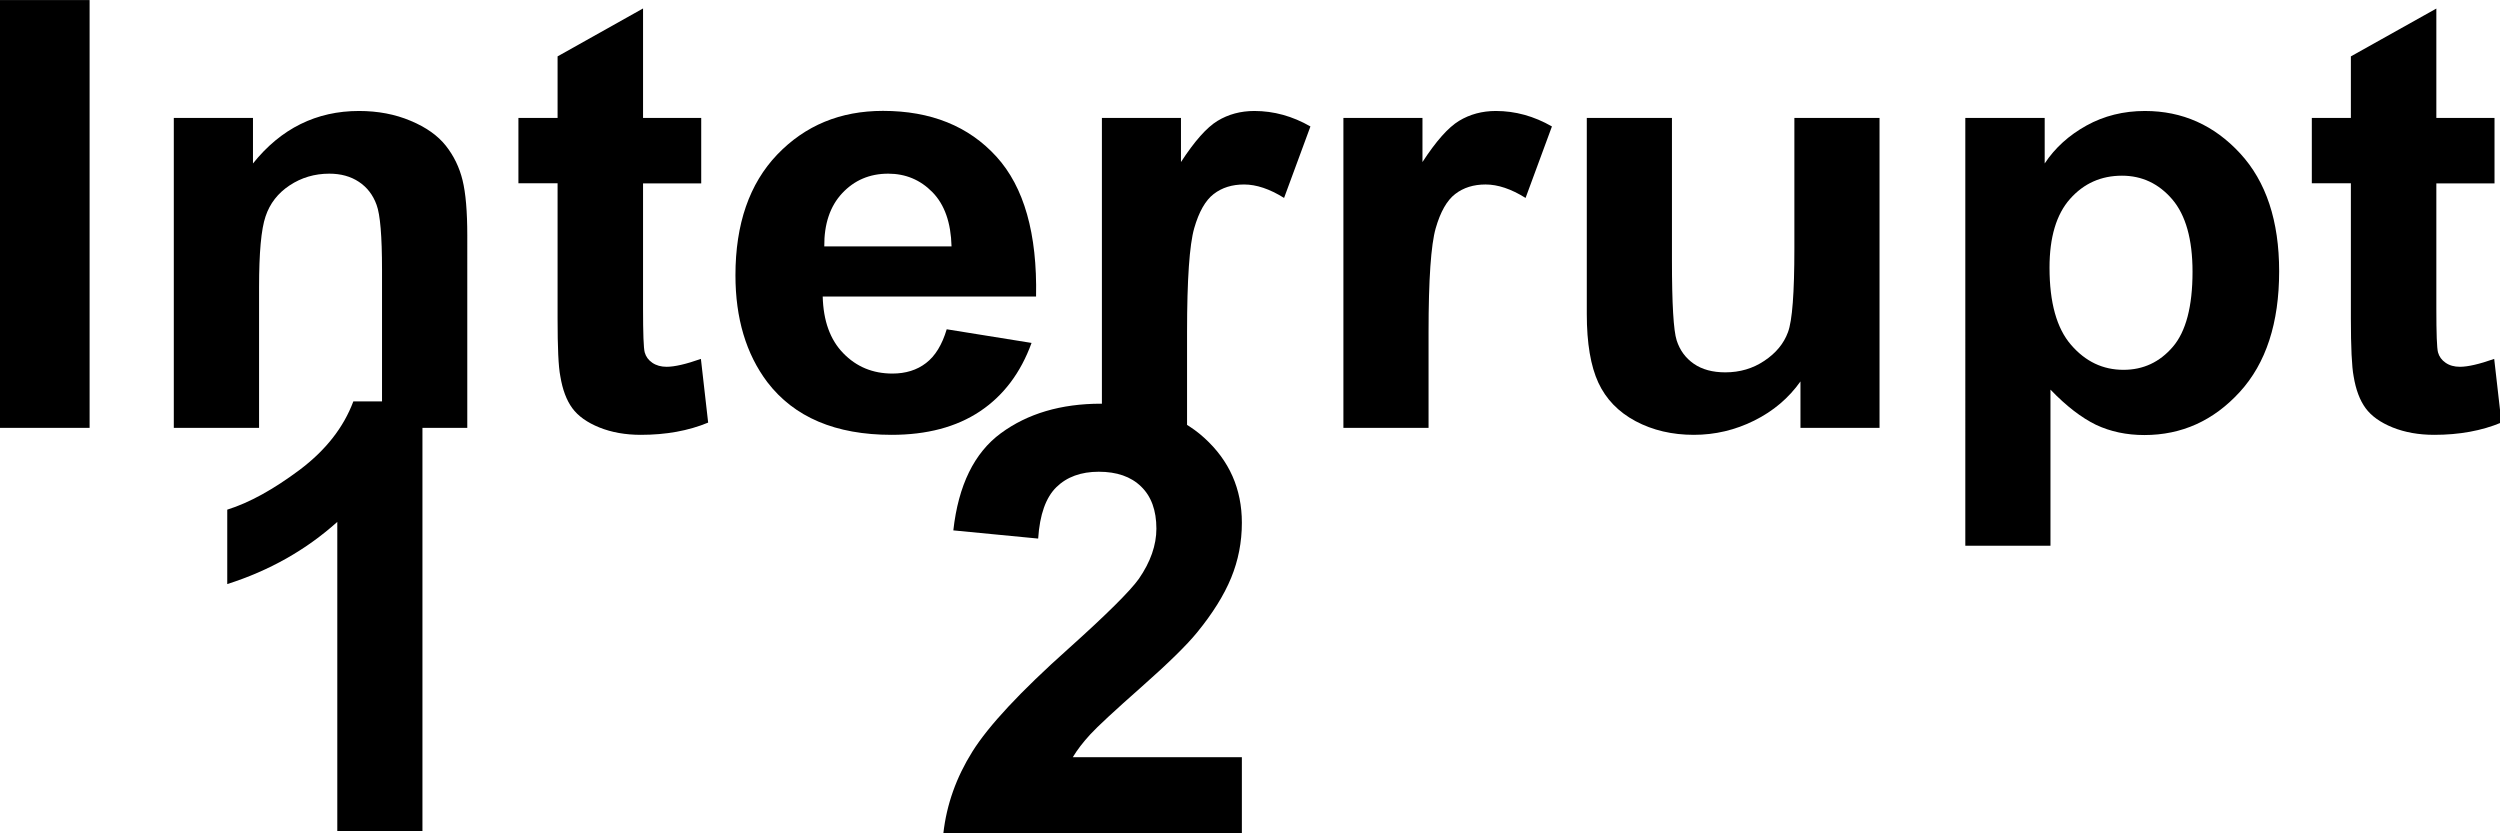 <?xml version="1.0" encoding="UTF-8" standalone="no"?>
<!-- Created with Vectornator (http://vectornator.io/) -->

<svg
   height="3.0mm"
   stroke-miterlimit="10"
   style="fill-rule:nonzero;clip-rule:evenodd;stroke-linecap:round;stroke-linejoin:round;"
   version="1.1"
   viewBox="0 0 9.0 3.0"
   width="9.0mm"
   xml:space="preserve"
   id="svg7572"
   sodipodi:docname="ISM330DHCX Stemma interrupts.svg"
   inkscape:version="1.1.2 (0a00cf5, 2022-02-04)"
   xmlns:inkscape="http://www.inkscape.org/namespaces/inkscape"
   xmlns:sodipodi="http://sodipodi.sourceforge.net/DTD/sodipodi-0.dtd"
   xmlns="http://www.w3.org/2000/svg"
   xmlns:svg="http://www.w3.org/2000/svg"
   xmlns:vectornator="http://vectornator.io"><sodipodi:namedview
   id="namedview7574"
   pagecolor="#505050"
   bordercolor="#eeeeee"
   borderopacity="1"
   inkscape:pageshadow="0"
   inkscape:pageopacity="0"
   inkscape:pagecheckerboard="0"
   showgrid="false"
   inkscape:zoom="12.345679"
   inkscape:cx="18.711"
   inkscape:cy="6.0345"
   inkscape:window-width="3375"
   inkscape:window-height="1416"
   inkscape:window-x="65"
   inkscape:window-y="24"
   inkscape:window-maximized="1"
   inkscape:current-layer="g7643"
   inkscape:document-units="mm" />
<defs
   id="defs7533">
<path
   d="M0.015 0L25.5 0C25.509 0 25.515 0.003 25.515 0.007L25.515 8.498C25.515 8.502 25.509 8.505 25.5 8.505L0.015 8.505C0.007 8.505 0 8.502 0 8.498L0 0.007C0 0.003 0.007 0 0.015 0Z"
   id="Fill" />
<clipPath
   id="TextBounds">
<rect
   height="5.837"
   width="6.288"
   x="0.4"
   y="2.949"
   id="rect7524" />
</clipPath>
<clipPath
   id="TextBounds_2">
<rect
   height="6.34"
   width="6.288"
   x="7.541"
   y="2.973"
   id="rect7527" />
</clipPath>
<clipPath
   id="TextBounds_3">
<rect
   height="7.798"
   width="27.301"
   x="-1.701"
   y="-1.037"
   id="rect7530" />
</clipPath>
<clipPath
   id="TextBounds-6"><rect
     height="5.837"
     width="6.288"
     x="0.4"
     y="2.949"
     id="rect7524-1" /></clipPath><clipPath
   id="TextBounds_2-2"><rect
     height="6.34"
     width="6.288"
     x="7.541"
     y="2.973"
     id="rect7527-9" /></clipPath><clipPath
   id="TextBounds_3-3"><rect
     height="7.798"
     width="27.301"
     x="-1.701"
     y="-1.037"
     id="rect7530-1" /></clipPath><clipPath
   id="clipPath7683"><rect
     height="7.798"
     width="27.301"
     x="-1.701"
     y="-1.037"
     id="rect7681" /></clipPath><clipPath
   id="clipPath7687"><rect
     height="7.798"
     width="27.301"
     x="-1.701"
     y="-1.037"
     id="rect7685" /></clipPath><clipPath
   id="clipPath7691"><rect
     height="7.798"
     width="27.301"
     x="-1.701"
     y="-1.037"
     id="rect7689" /></clipPath><clipPath
   id="clipPath7695"><rect
     height="7.798"
     width="27.301"
     x="-1.701"
     y="-1.037"
     id="rect7693" /></clipPath><clipPath
   id="clipPath7699"><rect
     height="7.798"
     width="27.301"
     x="-1.701"
     y="-1.037"
     id="rect7697" /></clipPath><clipPath
   id="clipPath7703"><rect
     height="7.798"
     width="27.301"
     x="-1.701"
     y="-1.037"
     id="rect7701" /></clipPath><clipPath
   id="clipPath7707"><rect
     height="7.798"
     width="27.301"
     x="-1.701"
     y="-1.037"
     id="rect7705" /></clipPath><clipPath
   id="clipPath7711"><rect
     height="7.798"
     width="27.301"
     x="-1.701"
     y="-1.037"
     id="rect7709" /></clipPath></defs>


<g
   inkscape:label="[fixed] BG"
   inkscape:groupmode="layer"
   sodipodi:insensitive="true"
   id="g7637"><rect
     x="0"
     y="0"
     width="9.0"
     height="3.0"
     style="fill:#FFFFFF;fill-opacity:1;stroke:none"
     id="rect7635" /></g><g
   inkscape:label="F.Cu"
   inkscape:groupmode="layer"
   id="g7639" /><g
   inkscape:label="F.Mask"
   inkscape:groupmode="layer"
   id="g7641" /><g
   inkscape:label="F.SilkS"
   inkscape:groupmode="layer"
   id="g7643"><g
     id="Capa-1"
     vectornator:layerName="Capa 1"
     style="clip-rule:evenodd;fill-rule:nonzero;stroke-linecap:round;stroke-linejoin:round"
     transform="matrix(0.378,0,0,0.364,-0.077,-0.03)"><path
       clip-path="url(#TextBounds-6)"
       d="M 4.227,8.301 H 3.416 V 5.244 C 3.119,5.521 2.77,5.726 2.368,5.859 V 5.123 C 2.58,5.054 2.809,4.922 3.058,4.729 3.306,4.535 3.476,4.31 3.569,4.052 h 0.658 z"
       fill="#000000"
       opacity="1"
       stroke="none"
       id="path7547" /><path
       clip-path="url(#TextBounds_2-2)"
       d="M 12.031,7.571 V 8.324 H 9.188 C 9.219,8.039 9.311,7.77 9.465,7.515 9.619,7.26 9.923,6.921 10.377,6.5 10.743,6.159 10.967,5.928 11.05,5.807 11.161,5.64 11.217,5.474 11.217,5.311 11.217,5.13 11.168,4.991 11.071,4.894 10.974,4.796 10.84,4.748 10.668,4.748 c -0.169,0 -0.304,0.051 -0.404,0.153 -0.1,0.102 -0.158,0.271 -0.173,0.508 L 9.283,5.328 C 9.331,4.882 9.482,4.561 9.736,4.367 c 0.254,-0.194 0.572,-0.292 0.953,-0.292 0.418,0 0.746,0.113 0.984,0.338 0.239,0.225 0.358,0.505 0.358,0.84 0,0.191 -0.034,0.372 -0.102,0.544 -0.068,0.172 -0.177,0.353 -0.325,0.541 -0.098,0.125 -0.275,0.305 -0.531,0.54 -0.256,0.235 -0.418,0.391 -0.486,0.468 -0.068,0.077 -0.124,0.152 -0.166,0.225 z"
       fill="#000000"
       opacity="1"
       stroke="none"
       id="path7549" /><g
       fill="#000000"
       opacity="1"
       stroke="none"
       id="g7569"><path
         clip-path="url(#TextBounds_3-3)"
         d="M 0.203,4.314 V 0.083 H 1.057 V 4.314 Z"
         id="path7551" /><path
         clip-path="url(#TextBounds_3-3)"
         d="M 4.654,4.314 H 3.842 V 2.75 C 3.842,2.419 3.825,2.205 3.79,2.108 3.756,2.01 3.7,1.935 3.622,1.881 3.544,1.827 3.45,1.8 3.34,1.8 3.2,1.8 3.074,1.839 2.962,1.916 2.85,1.993 2.774,2.095 2.733,2.222 2.691,2.349 2.671,2.583 2.671,2.926 V 4.314 H 1.859 V 1.249 H 2.613 V 1.699 C 2.88,1.353 3.217,1.18 3.623,1.18 c 0.179,0 0.343,0.032 0.491,0.097 0.148,0.064 0.26,0.147 0.336,0.247 0.076,0.1 0.129,0.214 0.159,0.341 0.03,0.127 0.045,0.309 0.045,0.546 z"
         id="path7553" /><path
         clip-path="url(#TextBounds_3-3)"
         d="m 6.882,1.249 v 0.647 h -0.554 v 1.235 c 0,0.25 0.005,0.396 0.016,0.437 0.011,0.041 0.035,0.076 0.072,0.102 0.038,0.027 0.083,0.04 0.137,0.04 0.075,0 0.184,-0.026 0.326,-0.078 L 6.948,4.262 C 6.76,4.343 6.546,4.383 6.307,4.383 6.161,4.383 6.029,4.359 5.912,4.31 5.795,4.261 5.709,4.197 5.654,4.119 5.599,4.041 5.561,3.936 5.54,3.803 5.522,3.709 5.514,3.519 5.514,3.232 V 1.895 H 5.141 V 1.249 H 5.514 V 0.64 L 6.328,0.166 V 1.249 Z"
         id="path7555" /><path
         clip-path="url(#TextBounds_3-3)"
         d="M 9.22,3.339 10.028,3.474 C 9.924,3.771 9.76,3.996 9.536,4.151 9.312,4.306 9.031,4.383 8.695,4.383 8.162,4.383 7.767,4.209 7.511,3.861 7.309,3.582 7.208,3.23 7.208,2.805 c 0,-0.508 0.133,-0.906 0.398,-1.194 0.266,-0.288 0.601,-0.432 1.007,-0.432 0.456,0 0.816,0.151 1.08,0.452 0.264,0.301 0.39,0.763 0.378,1.384 H 8.039 c 0.006,0.241 0.071,0.428 0.196,0.561 0.125,0.134 0.281,0.201 0.468,0.201 0.127,0 0.234,-0.035 0.32,-0.104 C 9.11,3.604 9.176,3.493 9.22,3.339 Z M 9.266,2.519 C 9.26,2.284 9.2,2.106 9.084,1.983 8.969,1.861 8.828,1.8 8.663,1.8 8.486,1.8 8.34,1.865 8.224,1.994 8.109,2.122 8.052,2.298 8.054,2.519 Z"
         id="path7557" /><path
         clip-path="url(#TextBounds_3-3)"
         d="M 11.509,4.314 H 10.698 V 1.249 h 0.753 v 0.436 c 0.129,-0.206 0.245,-0.342 0.348,-0.407 0.103,-0.065 0.22,-0.098 0.351,-0.098 0.185,0 0.363,0.051 0.534,0.153 L 12.433,2.04 C 12.296,1.951 12.169,1.907 12.052,1.907 c -0.114,0 -0.21,0.031 -0.289,0.094 -0.079,0.063 -0.141,0.176 -0.186,0.339 -0.045,0.164 -0.068,0.506 -0.068,1.028 z"
         id="path7559" /><path
         clip-path="url(#TextBounds_3-3)"
         d="M 13.809,4.314 H 12.998 V 1.249 h 0.753 v 0.436 c 0.129,-0.206 0.245,-0.342 0.348,-0.407 0.103,-0.065 0.22,-0.098 0.351,-0.098 0.185,0 0.363,0.051 0.534,0.153 L 14.733,2.04 c -0.137,-0.089 -0.264,-0.133 -0.381,-0.133 -0.114,0 -0.21,0.031 -0.289,0.094 -0.079,0.063 -0.141,0.176 -0.186,0.339 -0.045,0.164 -0.068,0.506 -0.068,1.028 z"
         id="path7561" /><path
         clip-path="url(#TextBounds_3-3)"
         d="M 17.351,4.314 V 3.855 C 17.239,4.019 17.093,4.148 16.911,4.242 16.729,4.336 16.537,4.383 16.335,4.383 16.129,4.383 15.944,4.338 15.781,4.248 15.617,4.157 15.499,4.03 15.426,3.867 15.353,3.703 15.316,3.477 15.316,3.189 v -1.94 h 0.811 V 2.657 c 0,0.431 0.015,0.695 0.045,0.792 0.03,0.097 0.084,0.174 0.163,0.231 0.079,0.057 0.179,0.085 0.3,0.085 0.139,0 0.263,-0.038 0.372,-0.114 0.11,-0.076 0.185,-0.17 0.225,-0.283 0.041,-0.113 0.061,-0.388 0.061,-0.827 V 1.249 h 0.811 v 3.065 z"
         id="path7563" /><path
         clip-path="url(#TextBounds_3-3)"
         d="m 18.921,1.249 h 0.756 v 0.45 c 0.098,-0.154 0.231,-0.279 0.398,-0.375 0.167,-0.096 0.353,-0.144 0.557,-0.144 0.356,0 0.658,0.14 0.906,0.419 0.248,0.279 0.372,0.668 0.372,1.166 0,0.512 -0.125,0.91 -0.375,1.194 -0.25,0.284 -0.553,0.426 -0.909,0.426 -0.169,0 -0.323,-0.034 -0.46,-0.101 C 20.029,4.215 19.884,4.1 19.732,3.936 v 1.544 h -0.811 z m 0.802,1.481 c 0,0.344 0.068,0.599 0.205,0.763 0.137,0.165 0.303,0.247 0.499,0.247 0.189,0 0.345,-0.076 0.47,-0.227 0.125,-0.151 0.188,-0.399 0.188,-0.743 0,-0.321 -0.065,-0.56 -0.193,-0.716 -0.129,-0.156 -0.289,-0.234 -0.479,-0.234 -0.198,0 -0.363,0.076 -0.494,0.229 -0.131,0.153 -0.196,0.38 -0.196,0.68 z"
         id="path7565" /><path
         clip-path="url(#TextBounds_3-3)"
         d="m 23.961,1.249 v 0.647 h -0.554 v 1.235 c 0,0.25 0.005,0.396 0.016,0.437 0.011,0.041 0.035,0.076 0.072,0.102 0.037,0.027 0.083,0.04 0.137,0.04 0.075,0 0.184,-0.026 0.326,-0.078 l 0.069,0.629 C 23.839,4.343 23.625,4.383 23.387,4.383 23.24,4.383 23.109,4.359 22.991,4.31 22.874,4.261 22.788,4.197 22.733,4.119 22.678,4.041 22.64,3.936 22.619,3.803 22.602,3.709 22.593,3.519 22.593,3.232 V 1.895 H 22.221 V 1.249 h 0.372 V 0.64 l 0.814,-0.473 V 1.249 Z"
         id="path7567" /></g></g></g></svg>
